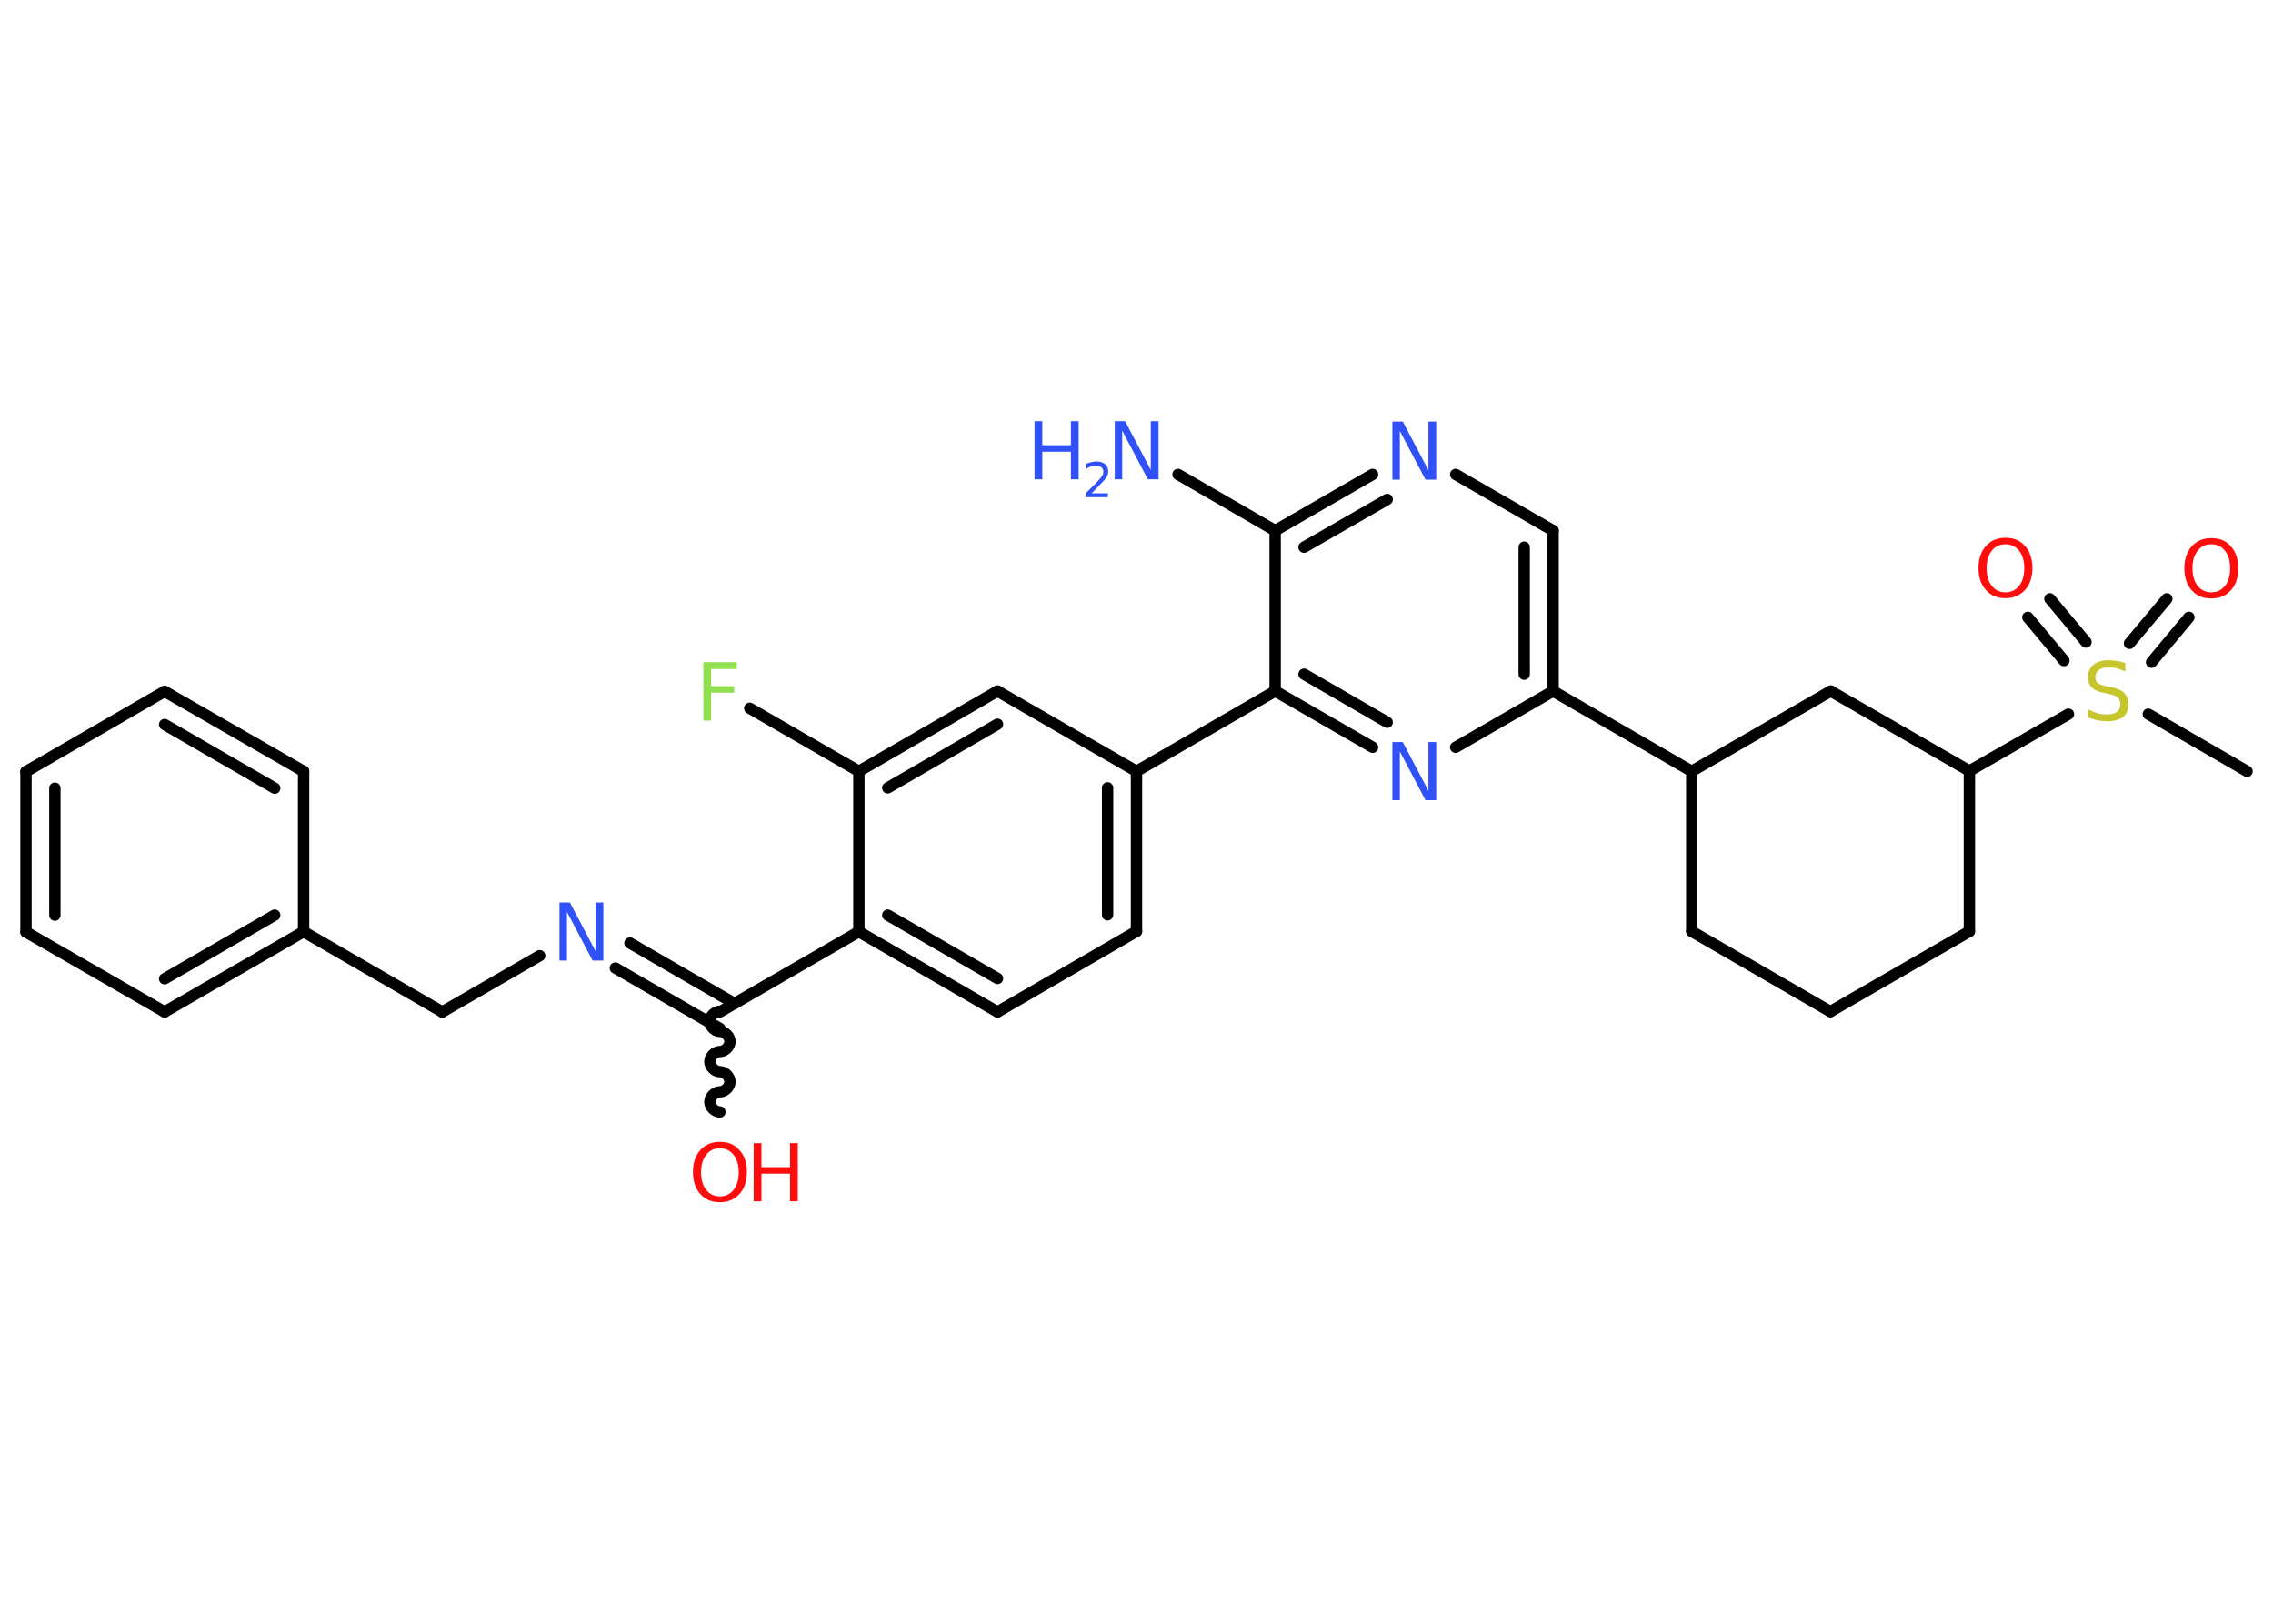 <?xml version='1.0' encoding='UTF-8'?>
<!DOCTYPE svg PUBLIC "-//W3C//DTD SVG 1.1//EN" "http://www.w3.org/Graphics/SVG/1.1/DTD/svg11.dtd">
<svg version='1.2' xmlns='http://www.w3.org/2000/svg' xmlns:xlink='http://www.w3.org/1999/xlink' width='70.0mm' height='50.0mm' viewBox='0 0 70.0 50.0'>
  <desc>Generated by the Chemistry Development Kit (http://github.com/cdk)</desc>
  <g stroke-linecap='round' stroke-linejoin='round' stroke='#000000' stroke-width='.35' fill='#3050F8'>
    <rect x='.0' y='.0' width='70.0' height='50.0' fill='#FFFFFF' stroke='none'/>
    <g id='mol1' class='mol'>
      <line id='mol1bnd1' class='bond' x1='69.2' y1='23.75' x2='66.16' y2='21.99'/>
      <g id='mol1bnd2' class='bond'>
        <line x1='65.58' y1='19.81' x2='66.73' y2='18.44'/>
        <line x1='66.26' y1='20.39' x2='67.41' y2='19.01'/>
      </g>
      <g id='mol1bnd3' class='bond'>
        <line x1='63.56' y1='20.34' x2='62.45' y2='19.01'/>
        <line x1='64.24' y1='19.77' x2='63.13' y2='18.44'/>
      </g>
      <line id='mol1bnd4' class='bond' x1='63.7' y1='21.99' x2='60.65' y2='23.74'/>
      <line id='mol1bnd5' class='bond' x1='60.65' y1='23.74' x2='60.65' y2='28.68'/>
      <line id='mol1bnd6' class='bond' x1='60.65' y1='28.68' x2='56.37' y2='31.15'/>
      <line id='mol1bnd7' class='bond' x1='56.37' y1='31.15' x2='52.1' y2='28.68'/>
      <line id='mol1bnd8' class='bond' x1='52.1' y1='28.68' x2='52.1' y2='23.75'/>
      <line id='mol1bnd9' class='bond' x1='52.1' y1='23.75' x2='47.83' y2='21.28'/>
      <g id='mol1bnd10' class='bond'>
        <line x1='47.83' y1='21.28' x2='47.83' y2='16.34'/>
        <line x1='46.94' y1='20.76' x2='46.94' y2='16.85'/>
      </g>
      <line id='mol1bnd11' class='bond' x1='47.83' y1='16.34' x2='44.83' y2='14.61'/>
      <g id='mol1bnd12' class='bond'>
        <line x1='42.27' y1='14.61' x2='39.27' y2='16.34'/>
        <line x1='42.72' y1='15.38' x2='40.16' y2='16.85'/>
      </g>
      <line id='mol1bnd13' class='bond' x1='39.27' y1='16.34' x2='36.28' y2='14.61'/>
      <line id='mol1bnd14' class='bond' x1='39.27' y1='16.34' x2='39.27' y2='21.28'/>
      <line id='mol1bnd15' class='bond' x1='39.27' y1='21.28' x2='35.0' y2='23.75'/>
      <g id='mol1bnd16' class='bond'>
        <line x1='35.0' y1='28.68' x2='35.0' y2='23.75'/>
        <line x1='34.11' y1='28.17' x2='34.11' y2='24.26'/>
      </g>
      <line id='mol1bnd17' class='bond' x1='35.0' y1='28.68' x2='30.72' y2='31.16'/>
      <g id='mol1bnd18' class='bond'>
        <line x1='26.45' y1='28.69' x2='30.72' y2='31.16'/>
        <line x1='27.34' y1='28.18' x2='30.72' y2='30.13'/>
      </g>
      <line id='mol1bnd19' class='bond' x1='26.45' y1='28.69' x2='22.17' y2='31.16'/>
      <path id='mol1bnd20' class='bond' d='M22.17 34.24c-.15 .0 -.31 -.15 -.31 -.31c-.0 -.15 .15 -.31 .31 -.31c.15 -.0 .31 -.15 .31 -.31c-.0 -.15 -.15 -.31 -.31 -.31c-.15 .0 -.31 -.15 -.31 -.31c-.0 -.15 .15 -.31 .31 -.31c.15 -.0 .31 -.15 .31 -.31c-.0 -.15 -.15 -.31 -.31 -.31c-.15 .0 -.31 -.15 -.31 -.31c-.0 -.15 .15 -.31 .31 -.31' fill='none' stroke='#000000' stroke-width='.35'/>
      <g id='mol1bnd21' class='bond'>
        <line x1='22.17' y1='31.67' x2='18.95' y2='29.81'/>
        <line x1='22.62' y1='30.9' x2='19.4' y2='29.04'/>
      </g>
      <line id='mol1bnd22' class='bond' x1='16.62' y1='29.43' x2='13.62' y2='31.16'/>
      <line id='mol1bnd23' class='bond' x1='13.62' y1='31.16' x2='9.35' y2='28.69'/>
      <g id='mol1bnd24' class='bond'>
        <line x1='5.07' y1='31.16' x2='9.35' y2='28.69'/>
        <line x1='5.07' y1='30.14' x2='8.46' y2='28.18'/>
      </g>
      <line id='mol1bnd25' class='bond' x1='5.07' y1='31.16' x2='.8' y2='28.7'/>
      <g id='mol1bnd26' class='bond'>
        <line x1='.8' y1='23.76' x2='.8' y2='28.7'/>
        <line x1='1.69' y1='24.27' x2='1.69' y2='28.18'/>
      </g>
      <line id='mol1bnd27' class='bond' x1='.8' y1='23.76' x2='5.07' y2='21.29'/>
      <g id='mol1bnd28' class='bond'>
        <line x1='9.35' y1='23.75' x2='5.07' y2='21.29'/>
        <line x1='8.46' y1='24.27' x2='5.07' y2='22.31'/>
      </g>
      <line id='mol1bnd29' class='bond' x1='9.35' y1='28.69' x2='9.35' y2='23.75'/>
      <line id='mol1bnd30' class='bond' x1='26.45' y1='28.69' x2='26.45' y2='23.75'/>
      <line id='mol1bnd31' class='bond' x1='26.45' y1='23.75' x2='23.09' y2='21.81'/>
      <g id='mol1bnd32' class='bond'>
        <line x1='30.72' y1='21.28' x2='26.45' y2='23.75'/>
        <line x1='30.72' y1='22.3' x2='27.34' y2='24.26'/>
      </g>
      <line id='mol1bnd33' class='bond' x1='35.0' y1='23.75' x2='30.72' y2='21.28'/>
      <g id='mol1bnd34' class='bond'>
        <line x1='39.27' y1='21.28' x2='42.27' y2='23.01'/>
        <line x1='40.16' y1='20.76' x2='42.72' y2='22.24'/>
      </g>
      <line id='mol1bnd35' class='bond' x1='47.83' y1='21.28' x2='44.83' y2='23.01'/>
      <line id='mol1bnd36' class='bond' x1='52.1' y1='23.75' x2='56.38' y2='21.28'/>
      <line id='mol1bnd37' class='bond' x1='60.65' y1='23.74' x2='56.38' y2='21.28'/>
      <path id='mol1atm2' class='atom' d='M65.45 20.44v.24q-.14 -.07 -.26 -.1q-.12 -.03 -.24 -.03q-.2 .0 -.31 .08q-.11 .08 -.11 .22q.0 .12 .07 .18q.07 .06 .27 .1l.15 .03q.27 .05 .4 .18q.13 .13 .13 .35q.0 .26 -.17 .39q-.17 .13 -.51 .13q-.13 .0 -.27 -.03q-.14 -.03 -.3 -.09v-.25q.15 .08 .29 .12q.14 .04 .28 .04q.21 .0 .32 -.08q.11 -.08 .11 -.23q.0 -.13 -.08 -.21q-.08 -.07 -.26 -.11l-.15 -.03q-.27 -.05 -.39 -.17q-.12 -.12 -.12 -.32q.0 -.24 .17 -.38q.17 -.14 .46 -.14q.12 .0 .26 .02q.13 .02 .27 .07z' stroke='none' fill='#C6C62C'/>
      <path id='mol1atm3' class='atom' d='M68.1 16.76q-.27 .0 -.42 .2q-.16 .2 -.16 .54q.0 .34 .16 .54q.16 .2 .42 .2q.26 .0 .42 -.2q.16 -.2 .16 -.54q.0 -.34 -.16 -.54q-.16 -.2 -.42 -.2zM68.1 16.57q.38 .0 .6 .25q.23 .25 .23 .68q.0 .43 -.23 .68q-.23 .25 -.6 .25q-.38 .0 -.6 -.25q-.23 -.25 -.23 -.68q.0 -.42 .23 -.68q.23 -.25 .6 -.25z' stroke='none' fill='#FF0D0D'/>
      <path id='mol1atm4' class='atom' d='M61.76 16.76q-.27 .0 -.42 .2q-.16 .2 -.16 .54q.0 .34 .16 .54q.16 .2 .42 .2q.26 .0 .42 -.2q.16 -.2 .16 -.54q.0 -.34 -.16 -.54q-.16 -.2 -.42 -.2zM61.76 16.56q.38 .0 .6 .25q.23 .25 .23 .68q.0 .43 -.23 .68q-.23 .25 -.6 .25q-.38 .0 -.6 -.25q-.23 -.25 -.23 -.68q.0 -.42 .23 -.68q.23 -.25 .6 -.25z' stroke='none' fill='#FF0D0D'/>
      <path id='mol1atm12' class='atom' d='M42.87 12.98h.33l.79 1.5v-1.5h.24v1.79h-.33l-.79 -1.5v1.5h-.23v-1.79z' stroke='none'/>
      <g id='mol1atm14' class='atom'>
        <path d='M34.32 12.97h.33l.79 1.5v-1.5h.24v1.79h-.33l-.79 -1.5v1.5h-.23v-1.79z' stroke='none'/>
        <path d='M31.86 12.97h.24v.74h.88v-.74h.24v1.79h-.24v-.85h-.88v.85h-.24v-1.79z' stroke='none'/>
        <path d='M33.61 15.19h.51v.12h-.68v-.12q.08 -.09 .23 -.23q.14 -.14 .18 -.19q.07 -.08 .1 -.13q.03 -.05 .03 -.11q.0 -.09 -.06 -.14q-.06 -.05 -.16 -.05q-.07 .0 -.14 .02q-.08 .02 -.16 .07v-.15q.09 -.04 .16 -.05q.08 -.02 .14 -.02q.17 .0 .27 .08q.1 .08 .1 .22q.0 .07 -.02 .12q-.02 .06 -.09 .14q-.02 .02 -.11 .12q-.1 .1 -.27 .28z' stroke='none'/>
      </g>
      <g id='mol1atm21' class='atom'>
        <path d='M22.17 35.36q-.27 .0 -.42 .2q-.16 .2 -.16 .54q.0 .34 .16 .54q.16 .2 .42 .2q.26 .0 .42 -.2q.16 -.2 .16 -.54q.0 -.34 -.16 -.54q-.16 -.2 -.42 -.2zM22.17 35.16q.38 .0 .6 .25q.23 .25 .23 .68q.0 .43 -.23 .68q-.23 .25 -.6 .25q-.38 .0 -.6 -.25q-.23 -.25 -.23 -.68q.0 -.42 .23 -.68q.23 -.25 .6 -.25z' stroke='none' fill='#FF0D0D'/>
        <path d='M23.21 35.2h.24v.74h.88v-.74h.24v1.79h-.24v-.85h-.88v.85h-.24v-1.79z' stroke='none' fill='#FF0D0D'/>
      </g>
      <path id='mol1atm22' class='atom' d='M17.22 27.79h.33l.79 1.5v-1.5h.24v1.79h-.33l-.79 -1.5v1.5h-.23v-1.79z' stroke='none'/>
      <path id='mol1atm31' class='atom' d='M21.66 20.39h1.03v.21h-.79v.53h.71v.2h-.71v.86h-.24v-1.79z' stroke='none' fill='#90E050'/>
      <path id='mol1atm33' class='atom' d='M42.87 22.85h.33l.79 1.5v-1.5h.24v1.79h-.33l-.79 -1.5v1.5h-.23v-1.79z' stroke='none'/>
    </g>
  </g>
</svg>
